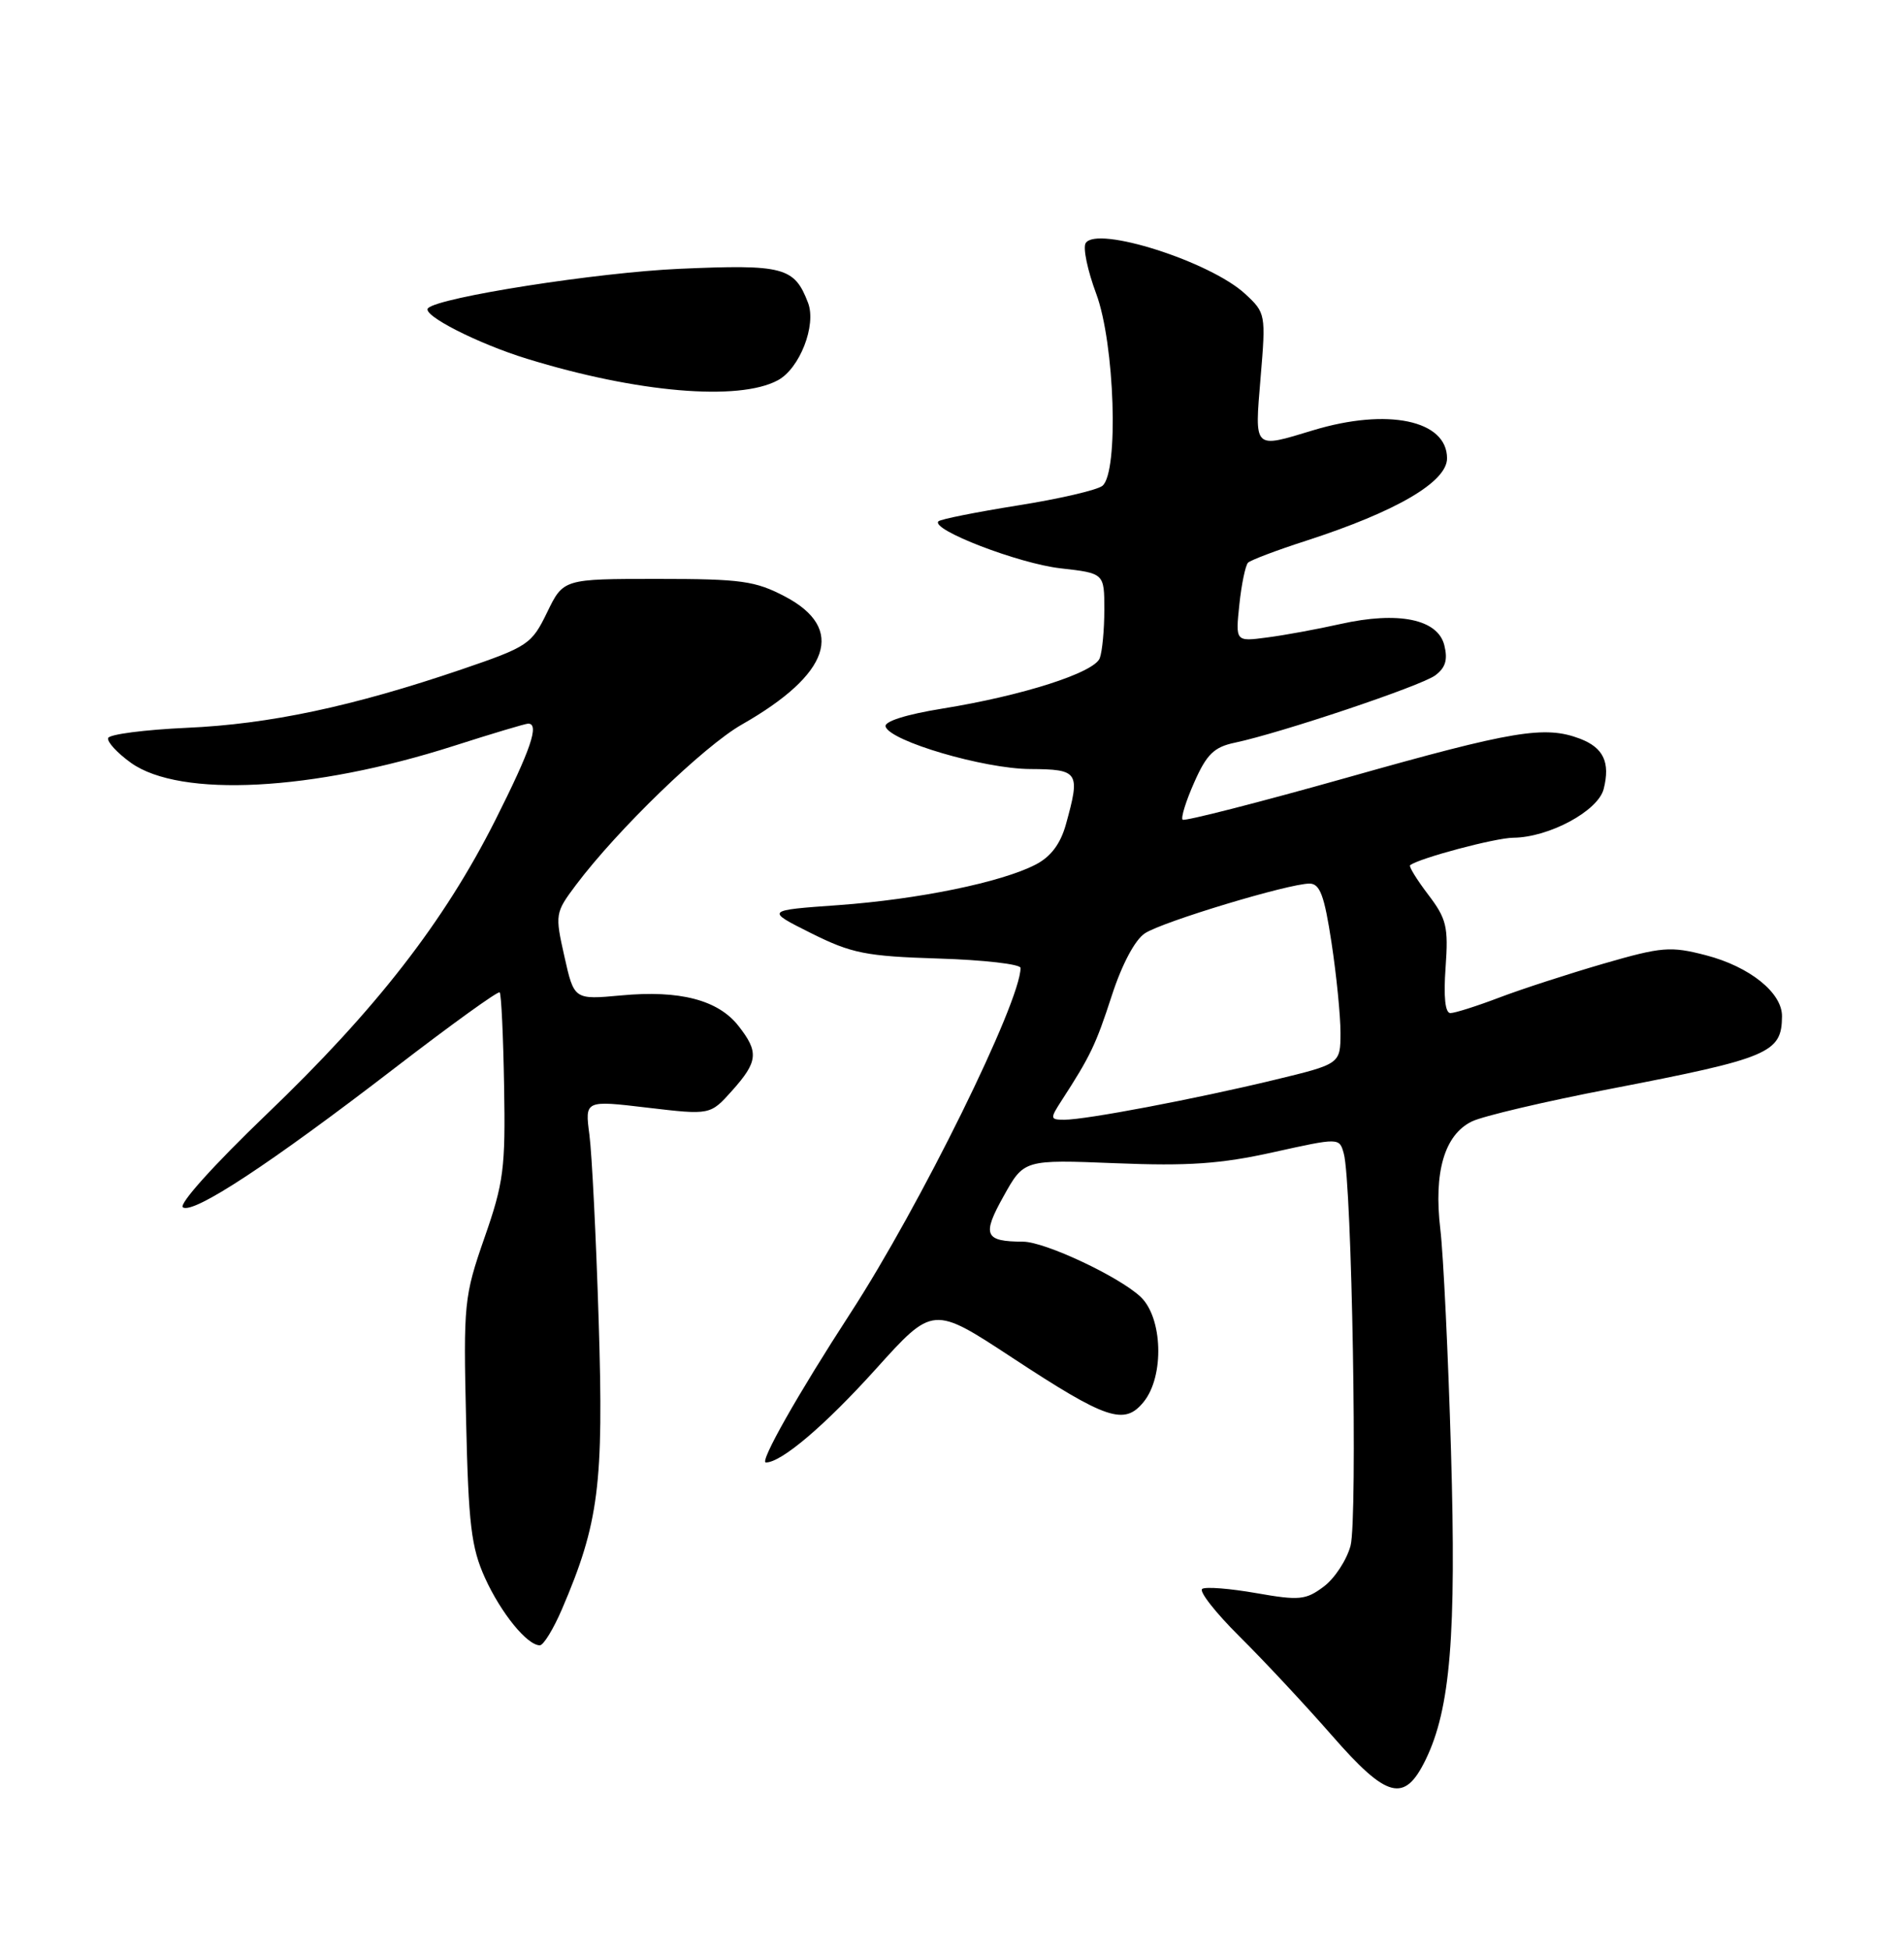 <?xml version="1.0" encoding="UTF-8" standalone="no"?>
<!DOCTYPE svg PUBLIC "-//W3C//DTD SVG 1.1//EN" "http://www.w3.org/Graphics/SVG/1.1/DTD/svg11.dtd" >
<svg xmlns="http://www.w3.org/2000/svg" xmlns:xlink="http://www.w3.org/1999/xlink" version="1.1" viewBox="0 0 250 256">
 <g >
 <path fill="currentColor"
d=" M 187.20 231.00 C 190.44 224.33 191.23 214.72 190.52 190.50 C 190.15 177.85 189.52 164.75 189.12 161.39 C 188.23 153.87 189.66 148.99 193.25 147.23 C 194.68 146.53 202.87 144.60 211.45 142.95 C 232.36 138.91 233.95 138.23 233.98 133.42 C 234.01 130.33 229.73 126.90 224.00 125.41 C 219.33 124.20 218.23 124.29 210.55 126.51 C 205.95 127.85 199.78 129.85 196.84 130.97 C 193.90 132.09 191.02 133.00 190.44 133.00 C 189.75 133.00 189.53 130.85 189.81 127.00 C 190.19 121.66 189.94 120.62 187.52 117.44 C 186.02 115.47 184.96 113.74 185.15 113.59 C 186.31 112.67 196.34 110.00 198.69 109.98 C 203.39 109.94 209.85 106.46 210.57 103.57 C 211.45 100.08 210.54 98.16 207.46 96.98 C 202.84 95.23 198.76 95.90 177.07 102.03 C 165.33 105.34 155.52 107.85 155.28 107.61 C 155.03 107.37 155.72 105.15 156.82 102.68 C 158.44 99.02 159.41 98.07 162.15 97.50 C 168.20 96.22 186.52 90.07 188.43 88.68 C 189.80 87.67 190.12 86.62 189.64 84.70 C 188.78 81.28 183.60 80.22 176.01 81.92 C 172.98 82.60 168.64 83.40 166.36 83.69 C 162.22 84.24 162.22 84.24 162.73 79.37 C 163.01 76.69 163.53 74.22 163.87 73.87 C 164.22 73.53 167.65 72.23 171.50 70.99 C 183.33 67.16 190.00 63.27 190.00 60.17 C 190.00 55.16 182.18 53.53 172.41 56.49 C 164.52 58.88 164.73 59.10 165.52 49.56 C 166.22 41.25 166.18 41.07 163.50 38.59 C 158.92 34.34 143.99 29.59 142.55 31.92 C 142.17 32.53 142.80 35.51 143.93 38.55 C 146.37 45.07 146.92 62.00 144.75 63.78 C 144.06 64.34 139.05 65.50 133.62 66.36 C 128.18 67.23 123.50 68.16 123.22 68.44 C 122.15 69.52 133.76 73.99 139.25 74.61 C 145.00 75.26 145.00 75.26 145.00 80.05 C 145.00 82.68 144.73 85.54 144.40 86.41 C 143.66 88.32 134.26 91.33 123.71 93.03 C 118.95 93.80 116.06 94.72 116.28 95.39 C 116.88 97.31 129.21 100.93 135.25 100.96 C 141.66 101.00 141.87 101.33 139.95 108.25 C 139.24 110.79 137.97 112.48 135.99 113.50 C 131.50 115.83 120.59 118.07 110.05 118.83 C 100.50 119.51 100.50 119.51 106.50 122.51 C 111.83 125.17 113.69 125.54 123.25 125.84 C 129.16 126.02 134.00 126.58 134.00 127.07 C 134.00 131.55 120.80 158.34 111.66 172.40 C 104.76 183.02 99.68 192.00 100.56 192.00 C 102.60 192.00 108.32 187.14 115.00 179.73 C 122.50 171.41 122.50 171.41 132.86 178.21 C 145.31 186.39 147.63 187.17 150.17 184.04 C 152.90 180.67 152.67 172.97 149.75 170.24 C 146.91 167.58 137.20 163.02 134.33 163.01 C 129.27 162.99 128.91 162.16 131.78 157.03 C 134.45 152.23 134.45 152.23 146.48 152.71 C 156.00 153.10 160.30 152.80 167.18 151.27 C 175.86 149.35 175.86 149.35 176.44 151.43 C 177.51 155.23 178.27 199.42 177.33 202.93 C 176.82 204.81 175.24 207.23 173.80 208.30 C 171.45 210.06 170.59 210.14 164.96 209.15 C 161.53 208.55 158.33 208.29 157.86 208.59 C 157.38 208.88 159.58 211.69 162.74 214.83 C 165.91 217.97 171.36 223.81 174.87 227.82 C 182.14 236.15 184.41 236.74 187.20 231.00 Z  M 73.79 211.25 C 78.64 199.95 79.28 194.87 78.61 173.50 C 78.27 162.50 77.72 151.46 77.39 148.97 C 76.79 144.44 76.79 144.44 85.03 145.42 C 93.26 146.39 93.26 146.39 96.13 143.18 C 99.54 139.36 99.66 138.11 96.95 134.67 C 94.28 131.27 89.23 129.96 81.57 130.68 C 75.38 131.25 75.38 131.25 74.11 125.58 C 72.86 120.03 72.89 119.83 75.61 116.20 C 81.06 108.94 92.42 97.95 97.42 95.11 C 109.02 88.50 111.04 82.51 103.09 78.32 C 99.17 76.26 97.33 76.00 86.33 76.00 C 73.97 76.00 73.97 76.00 71.84 80.39 C 69.80 84.59 69.34 84.90 60.61 87.88 C 46.34 92.74 35.34 95.08 24.50 95.55 C 19.00 95.80 14.37 96.40 14.20 96.89 C 14.04 97.39 15.39 98.85 17.20 100.15 C 23.67 104.76 41.06 103.85 59.53 97.94 C 64.58 96.32 69.00 95.00 69.35 95.00 C 70.86 95.00 69.70 98.40 65.04 107.66 C 58.30 121.04 49.35 132.55 35.00 146.29 C 28.06 152.95 23.40 158.13 24.02 158.51 C 25.44 159.39 35.47 152.80 51.85 140.20 C 59.21 134.54 65.40 130.07 65.61 130.28 C 65.82 130.48 66.08 136.02 66.19 142.58 C 66.38 153.35 66.14 155.27 63.61 162.50 C 60.93 170.21 60.84 171.09 61.20 186.50 C 61.51 200.15 61.88 203.18 63.68 207.15 C 65.79 211.79 69.22 216.00 70.88 216.00 C 71.36 216.00 72.67 213.86 73.79 211.25 Z  M 102.12 49.93 C 105.00 48.40 107.22 42.70 106.10 39.76 C 104.31 35.07 102.91 34.69 89.24 35.29 C 78.49 35.76 57.64 39.02 56.20 40.46 C 55.33 41.34 62.72 45.11 69.23 47.11 C 83.65 51.55 96.98 52.69 102.12 49.93 Z  M 139.38 144.50 C 143.19 138.62 143.88 137.16 145.98 130.71 C 147.32 126.58 149.03 123.37 150.34 122.52 C 152.71 120.98 169.21 116.00 171.94 116.00 C 173.31 116.00 173.89 117.55 174.83 123.75 C 175.48 128.01 176.01 133.34 176.01 135.59 C 176.00 139.68 176.00 139.68 167.25 141.79 C 156.87 144.29 142.59 147.00 139.77 147.00 C 137.87 147.00 137.85 146.87 139.38 144.50 Z "/>
</g>
</svg>